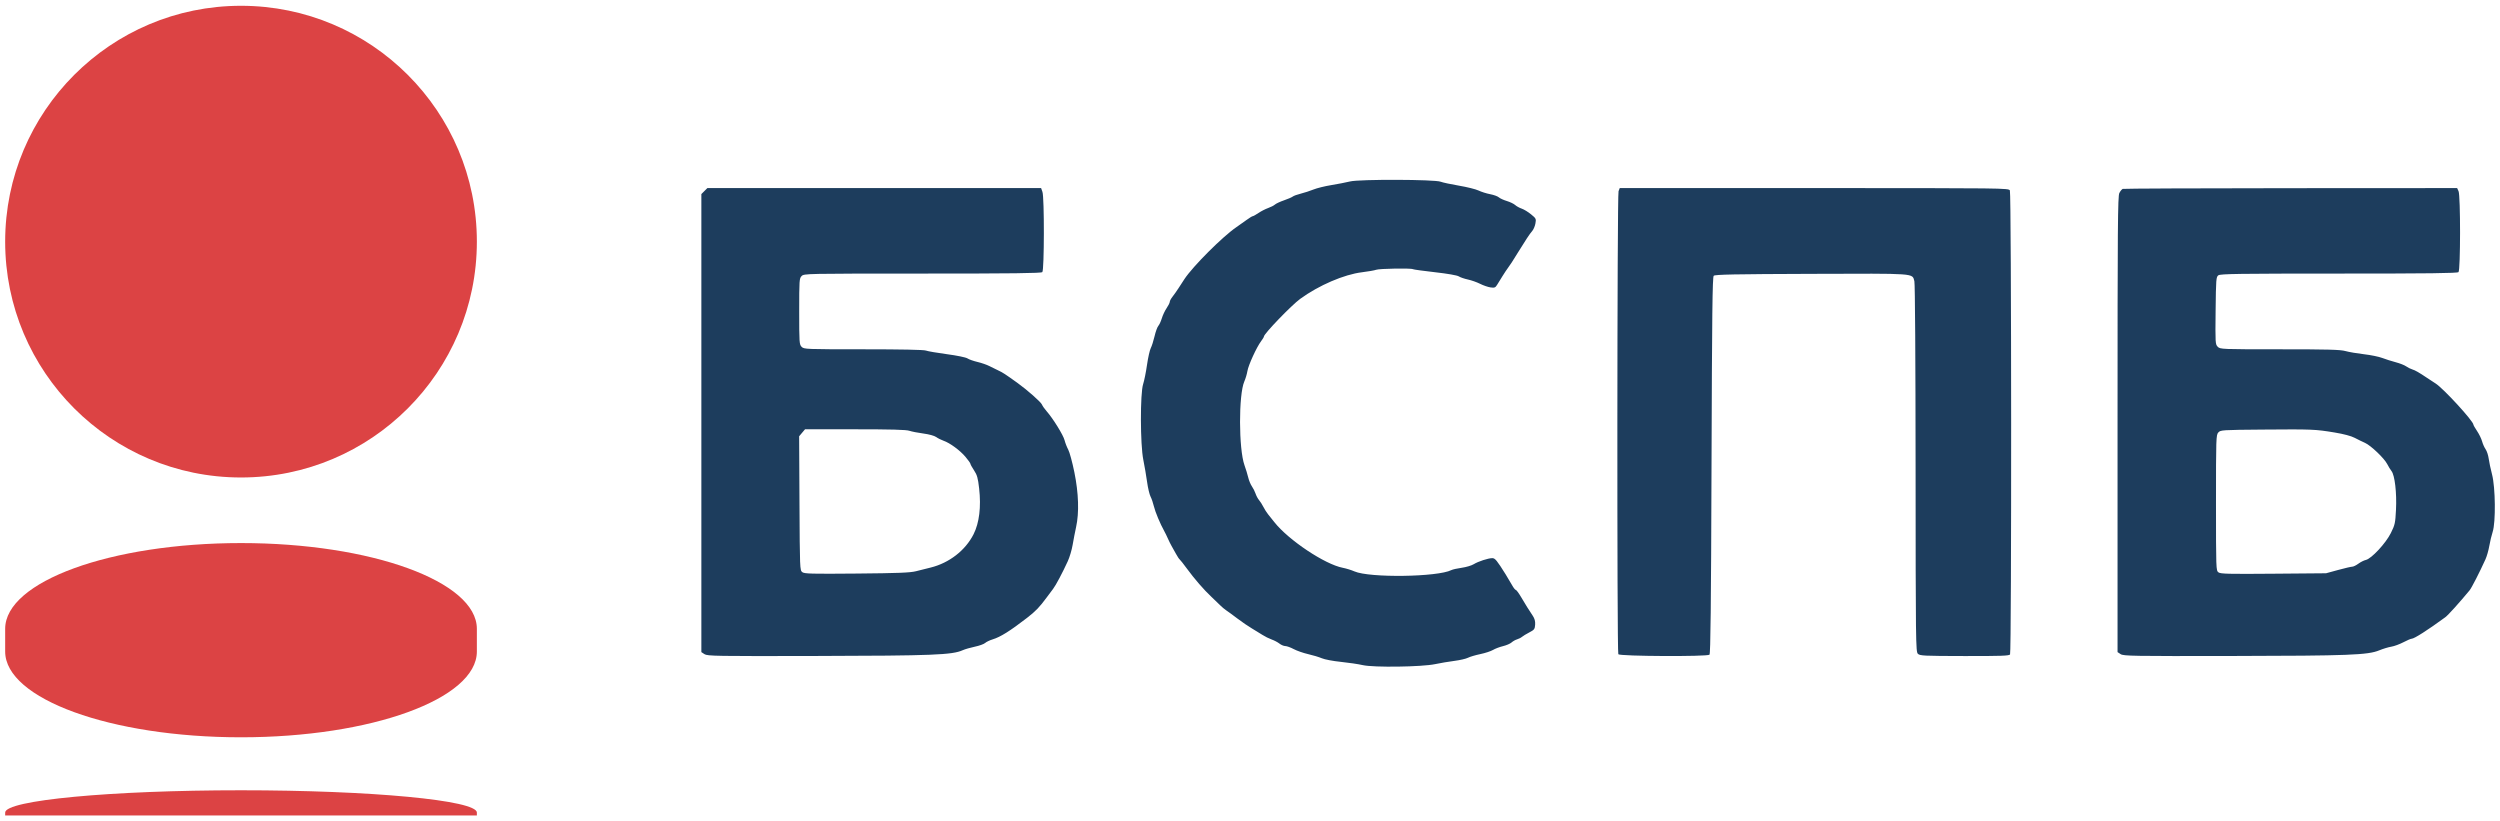 <svg width="484" height="159" viewBox="0 0 484 159" fill="none" xmlns="http://www.w3.org/2000/svg">
<path d="M92.321 46.781C92.321 71.998 71.878 92.441 46.661 92.441C21.443 92.441 1 71.998 1 46.781C1 21.563 21.443 1.12 46.661 1.12C71.878 1.12 92.321 21.563 92.321 46.781Z" fill="#DC4344"/>
<path d="M1 126.137V121.742C1 112.572 21.443 105.138 46.661 105.138C71.878 105.138 92.321 112.572 92.321 121.742V126.137C92.321 135.307 71.878 142.741 46.661 142.741C21.443 142.741 1 135.307 1 126.137Z" fill="#DC4344"/>
<path d="M92.321 157.31C92.321 157.338 92.318 157.365 92.313 157.392H92.321V157.88H1V157.392H1.008C1.003 157.365 1 157.338 1 157.31C1 154.927 21.443 152.997 46.661 152.997C71.878 152.997 92.321 154.927 92.321 157.31Z" fill="#DC4344"/>
<path fill-rule="evenodd" clip-rule="evenodd" d="M261.387 35.126C260.606 35.317 258.955 35.638 257.717 35.84C256.48 36.042 254.936 36.425 254.284 36.691C253.633 36.956 252.535 37.313 251.845 37.484C251.154 37.655 250.45 37.91 250.28 38.051C250.11 38.191 249.351 38.52 248.593 38.78C247.835 39.041 247.042 39.41 246.831 39.6C246.62 39.791 246.024 40.096 245.507 40.278C244.99 40.46 244.155 40.889 243.651 41.23C243.148 41.572 242.645 41.851 242.534 41.851C242.423 41.851 241.86 42.197 241.282 42.619C240.705 43.042 239.841 43.654 239.363 43.979C236.715 45.78 230.938 51.554 229.306 54.032C229.111 54.328 228.631 55.067 228.24 55.673C227.85 56.279 227.291 57.077 226.997 57.445C226.704 57.814 226.465 58.261 226.465 58.44C226.465 58.619 226.192 59.165 225.859 59.654C225.526 60.144 225.108 61.03 224.929 61.623C224.75 62.217 224.444 62.878 224.25 63.094C224.056 63.309 223.729 64.207 223.525 65.091C223.32 65.973 222.988 67.013 222.787 67.4C222.587 67.788 222.26 69.247 222.061 70.642C221.862 72.038 221.525 73.711 221.312 74.361C220.721 76.166 220.743 86.07 221.345 89.021C221.583 90.191 221.911 92.106 222.072 93.276C222.233 94.447 222.536 95.734 222.745 96.137C222.954 96.54 223.247 97.391 223.395 98.029C223.644 99.099 224.625 101.441 225.415 102.852C225.597 103.177 225.909 103.816 226.107 104.271C226.306 104.726 226.622 105.365 226.81 105.69C226.998 106.015 227.385 106.706 227.669 107.226C227.953 107.747 228.27 108.227 228.373 108.294C228.476 108.36 229.106 109.158 229.772 110.067C231.249 112.083 233.091 114.206 234.515 115.534C235.101 116.081 235.858 116.811 236.198 117.157C236.537 117.502 237.086 117.963 237.418 118.18C237.75 118.398 238.721 119.108 239.576 119.758C240.431 120.408 241.675 121.259 242.34 121.649C243.006 122.039 243.939 122.611 244.414 122.92C244.889 123.229 245.686 123.626 246.186 123.802C246.685 123.978 247.368 124.337 247.702 124.6C248.037 124.863 248.547 125.078 248.836 125.078C249.124 125.078 249.861 125.344 250.473 125.669C251.086 125.994 252.339 126.431 253.258 126.64C254.177 126.848 255.37 127.209 255.909 127.441C256.448 127.674 258.102 127.987 259.585 128.137C261.067 128.287 262.972 128.57 263.817 128.765C265.914 129.251 275.252 129.124 277.842 128.575C278.819 128.368 280.494 128.086 281.564 127.949C282.634 127.811 283.819 127.539 284.197 127.343C284.576 127.148 285.652 126.828 286.589 126.633C287.526 126.438 288.631 126.076 289.046 125.828C289.46 125.58 290.332 125.249 290.983 125.093C291.634 124.936 292.38 124.615 292.64 124.379C292.901 124.143 293.38 123.872 293.706 123.777C294.031 123.681 294.457 123.465 294.653 123.296C294.848 123.127 295.487 122.74 296.073 122.435C297.038 121.934 297.145 121.793 297.203 120.938C297.249 120.27 297.11 119.76 296.73 119.193C295.988 118.087 295.381 117.115 294.453 115.542C294.017 114.805 293.566 114.201 293.451 114.201C293.336 114.201 293.021 113.803 292.751 113.315C292.482 112.827 291.92 111.882 291.504 111.215C289.799 108.486 289.444 108.054 288.908 108.057C288.119 108.06 286.184 108.691 285.314 109.228C284.893 109.488 283.85 109.799 282.996 109.92C282.141 110.041 281.245 110.24 281.004 110.363C278.337 111.723 265.126 111.904 262.216 110.621C261.63 110.363 260.618 110.05 259.967 109.926C256.504 109.265 249.449 104.558 246.708 101.079C246.317 100.583 245.773 99.902 245.498 99.564C245.224 99.227 244.811 98.579 244.583 98.124C244.354 97.668 243.981 97.083 243.754 96.823C243.526 96.563 243.223 96 243.08 95.571C242.936 95.143 242.615 94.505 242.366 94.153C242.117 93.801 241.799 93.034 241.66 92.449C241.521 91.864 241.194 90.795 240.934 90.073C239.803 86.94 239.781 76.394 240.899 73.857C241.136 73.319 241.405 72.415 241.497 71.847C241.681 70.703 243.283 67.203 244.143 66.064C244.447 65.661 244.695 65.25 244.695 65.15C244.695 64.628 250.039 59.081 251.719 57.859C255.334 55.23 260.216 53.13 263.69 52.708C264.882 52.563 266.114 52.347 266.428 52.228C267.049 51.992 273.186 51.892 273.542 52.112C273.662 52.186 275.591 52.453 277.827 52.705C280.243 52.977 282.106 53.302 282.416 53.504C282.703 53.692 283.495 53.965 284.177 54.111C284.859 54.257 285.924 54.633 286.543 54.945C287.162 55.258 288.069 55.572 288.56 55.643C289.341 55.756 289.5 55.693 289.844 55.136C290.06 54.786 290.533 54.022 290.895 53.436C291.257 52.851 291.745 52.12 291.978 51.811C292.383 51.276 292.759 50.696 293.824 48.964C295.288 46.583 296.19 45.221 296.608 44.76C296.867 44.474 297.158 43.81 297.254 43.284C297.423 42.363 297.392 42.297 296.404 41.489C295.84 41.027 295.028 40.532 294.601 40.39C294.174 40.247 293.605 39.934 293.338 39.693C293.071 39.452 292.342 39.102 291.718 38.914C291.094 38.727 290.399 38.407 290.174 38.204C289.95 38.001 289.191 37.726 288.488 37.593C287.786 37.46 286.779 37.143 286.251 36.887C285.723 36.632 284.015 36.207 282.455 35.943C280.895 35.679 279.298 35.336 278.908 35.181C277.762 34.728 263.21 34.682 261.387 35.126ZM136.365 36.993L135.784 37.573V81.911V126.249L136.394 126.648C136.956 127.016 138.64 127.043 157.88 126.998C180.67 126.944 184.353 126.799 186.397 125.874C186.823 125.682 187.872 125.378 188.729 125.199C189.585 125.02 190.478 124.699 190.714 124.486C190.949 124.273 191.605 123.958 192.171 123.785C193.685 123.323 195.532 122.168 198.831 119.621C200.509 118.326 201.255 117.549 202.67 115.625C203.061 115.094 203.603 114.37 203.874 114.016C204.405 113.326 205.676 110.934 206.721 108.658C207.077 107.884 207.503 106.448 207.668 105.466C207.833 104.484 208.133 102.935 208.334 102.025C208.943 99.264 208.823 95.478 207.996 91.42C207.605 89.5 207.073 87.537 206.813 87.056C206.553 86.576 206.234 85.758 206.104 85.238C205.854 84.236 203.867 81.023 202.624 79.609C202.217 79.146 201.814 78.573 201.729 78.337C201.562 77.87 198.879 75.494 196.988 74.138C194.583 72.414 194.129 72.118 193.318 71.743C192.862 71.532 192.071 71.144 191.56 70.879C191.05 70.615 190.008 70.254 189.246 70.076C188.483 69.898 187.61 69.59 187.304 69.39C186.989 69.183 185.273 68.83 183.323 68.57C181.439 68.318 179.607 68.002 179.253 67.868C178.84 67.711 174.476 67.623 167.14 67.623C155.988 67.623 155.659 67.61 155.199 67.15C154.749 66.7 154.725 66.362 154.725 60.293C154.725 54.224 154.749 53.886 155.199 53.436C155.666 52.97 155.988 52.964 178.591 52.964C196.101 52.964 201.577 52.897 201.794 52.68C202.175 52.299 202.197 38.244 201.818 37.157L201.558 36.413H169.252H136.946L136.365 36.993ZM313.351 37.019C313.075 37.743 313.032 126.228 313.307 126.66C313.563 127.062 330.558 127.147 330.956 126.749C331.163 126.542 331.262 117.372 331.351 90.085C331.447 60.671 331.528 53.638 331.777 53.389C332.023 53.143 335.809 53.069 350.692 53.017C371.253 52.946 370.174 52.868 370.623 54.442C370.752 54.895 370.848 69.745 370.858 90.676C370.874 124.371 370.896 126.163 371.297 126.567C371.688 126.961 372.364 126.994 380.33 127.009C387.365 127.022 388.979 126.965 389.146 126.701C389.451 126.22 389.419 37.44 389.113 36.87C388.872 36.421 388.199 36.413 351.225 36.413H313.582L313.351 37.019ZM410.958 36.571C410.792 36.638 410.499 36.996 410.307 37.368C410.001 37.958 409.957 43.686 409.957 82.147V126.249L410.56 126.644C411.114 127.007 412.899 127.036 432.165 126.999C454.776 126.956 458.416 126.816 460.624 125.905C461.34 125.609 462.389 125.291 462.955 125.198C463.521 125.105 464.571 124.72 465.288 124.344C466.005 123.967 466.727 123.659 466.893 123.659C467.391 123.659 470.008 121.987 473.408 119.497C473.967 119.087 476.04 116.794 478.112 114.291C478.499 113.824 480.083 110.732 481.185 108.29C481.45 107.705 481.784 106.535 481.929 105.69C482.074 104.844 482.366 103.621 482.58 102.971C483.192 101.106 483.12 94.369 482.462 91.858C482.19 90.817 481.896 89.434 481.81 88.784C481.724 88.134 481.458 87.325 481.22 86.986C480.981 86.647 480.672 85.956 480.533 85.449C480.395 84.943 479.961 84.049 479.569 83.464C479.177 82.879 478.856 82.321 478.856 82.225C478.852 81.531 473.096 75.25 471.55 74.254C470.945 73.863 470.183 73.364 469.858 73.145C468.325 72.113 467.562 71.676 467.017 71.517C466.691 71.422 466.154 71.154 465.824 70.921C465.493 70.689 464.587 70.333 463.811 70.129C463.035 69.926 461.866 69.555 461.214 69.305C460.562 69.055 458.964 68.728 457.663 68.579C456.361 68.43 454.748 68.154 454.077 67.965C453.087 67.688 450.679 67.623 441.35 67.623C430.052 67.623 429.836 67.614 429.357 67.136C428.885 66.665 428.872 66.446 428.943 60.142C429.012 54.019 429.043 53.614 429.476 53.299C429.865 53.015 433.438 52.964 452.809 52.964C470.283 52.964 475.749 52.897 475.966 52.68C476.362 52.285 476.37 37.88 475.975 37.015L475.701 36.413L443.48 36.431C425.758 36.441 411.123 36.504 410.958 36.571ZM176.034 83.394C176.49 83.55 177.715 83.791 178.757 83.929C179.858 84.075 180.899 84.36 181.243 84.609C181.568 84.845 182.203 85.165 182.653 85.32C183.893 85.747 185.847 87.18 186.916 88.446C187.442 89.069 187.872 89.674 187.872 89.791C187.872 89.908 188.19 90.483 188.579 91.069C189.17 91.96 189.331 92.532 189.562 94.564C189.968 98.125 189.589 101.238 188.484 103.426C186.901 106.558 183.772 108.988 180.177 109.877C179.396 110.07 178.118 110.39 177.336 110.589C176.204 110.877 173.87 110.969 165.853 111.041C157.031 111.12 155.732 111.086 155.317 110.765C154.855 110.407 154.842 110.079 154.779 97.429L154.714 84.46L155.284 83.785L155.853 83.11H165.53C172.446 83.11 175.442 83.191 176.034 83.394ZM451.967 83.729C453.756 84.025 455.19 84.406 455.874 84.769C456.468 85.083 457.363 85.52 457.863 85.74C458.986 86.233 461.603 88.731 462.167 89.848C462.397 90.303 462.772 90.915 463.001 91.209C463.635 92.022 464.028 95.418 463.864 98.675C463.733 101.272 463.662 101.598 462.868 103.202C461.89 105.179 459.104 108.171 458.021 108.408C457.661 108.487 457.014 108.812 456.582 109.13C456.15 109.449 455.616 109.709 455.395 109.709C455.174 109.709 453.943 109.996 452.659 110.346L450.325 110.984L440.144 111.071C431.414 111.146 429.896 111.109 429.49 110.808C429.026 110.464 429.016 110.182 429.016 97.34C429.016 84.801 429.036 84.201 429.464 83.729C429.9 83.247 430.136 83.232 438.106 83.166C447.65 83.088 448.226 83.111 451.967 83.729Z" fill="#1D3D5D"/>
</svg>
